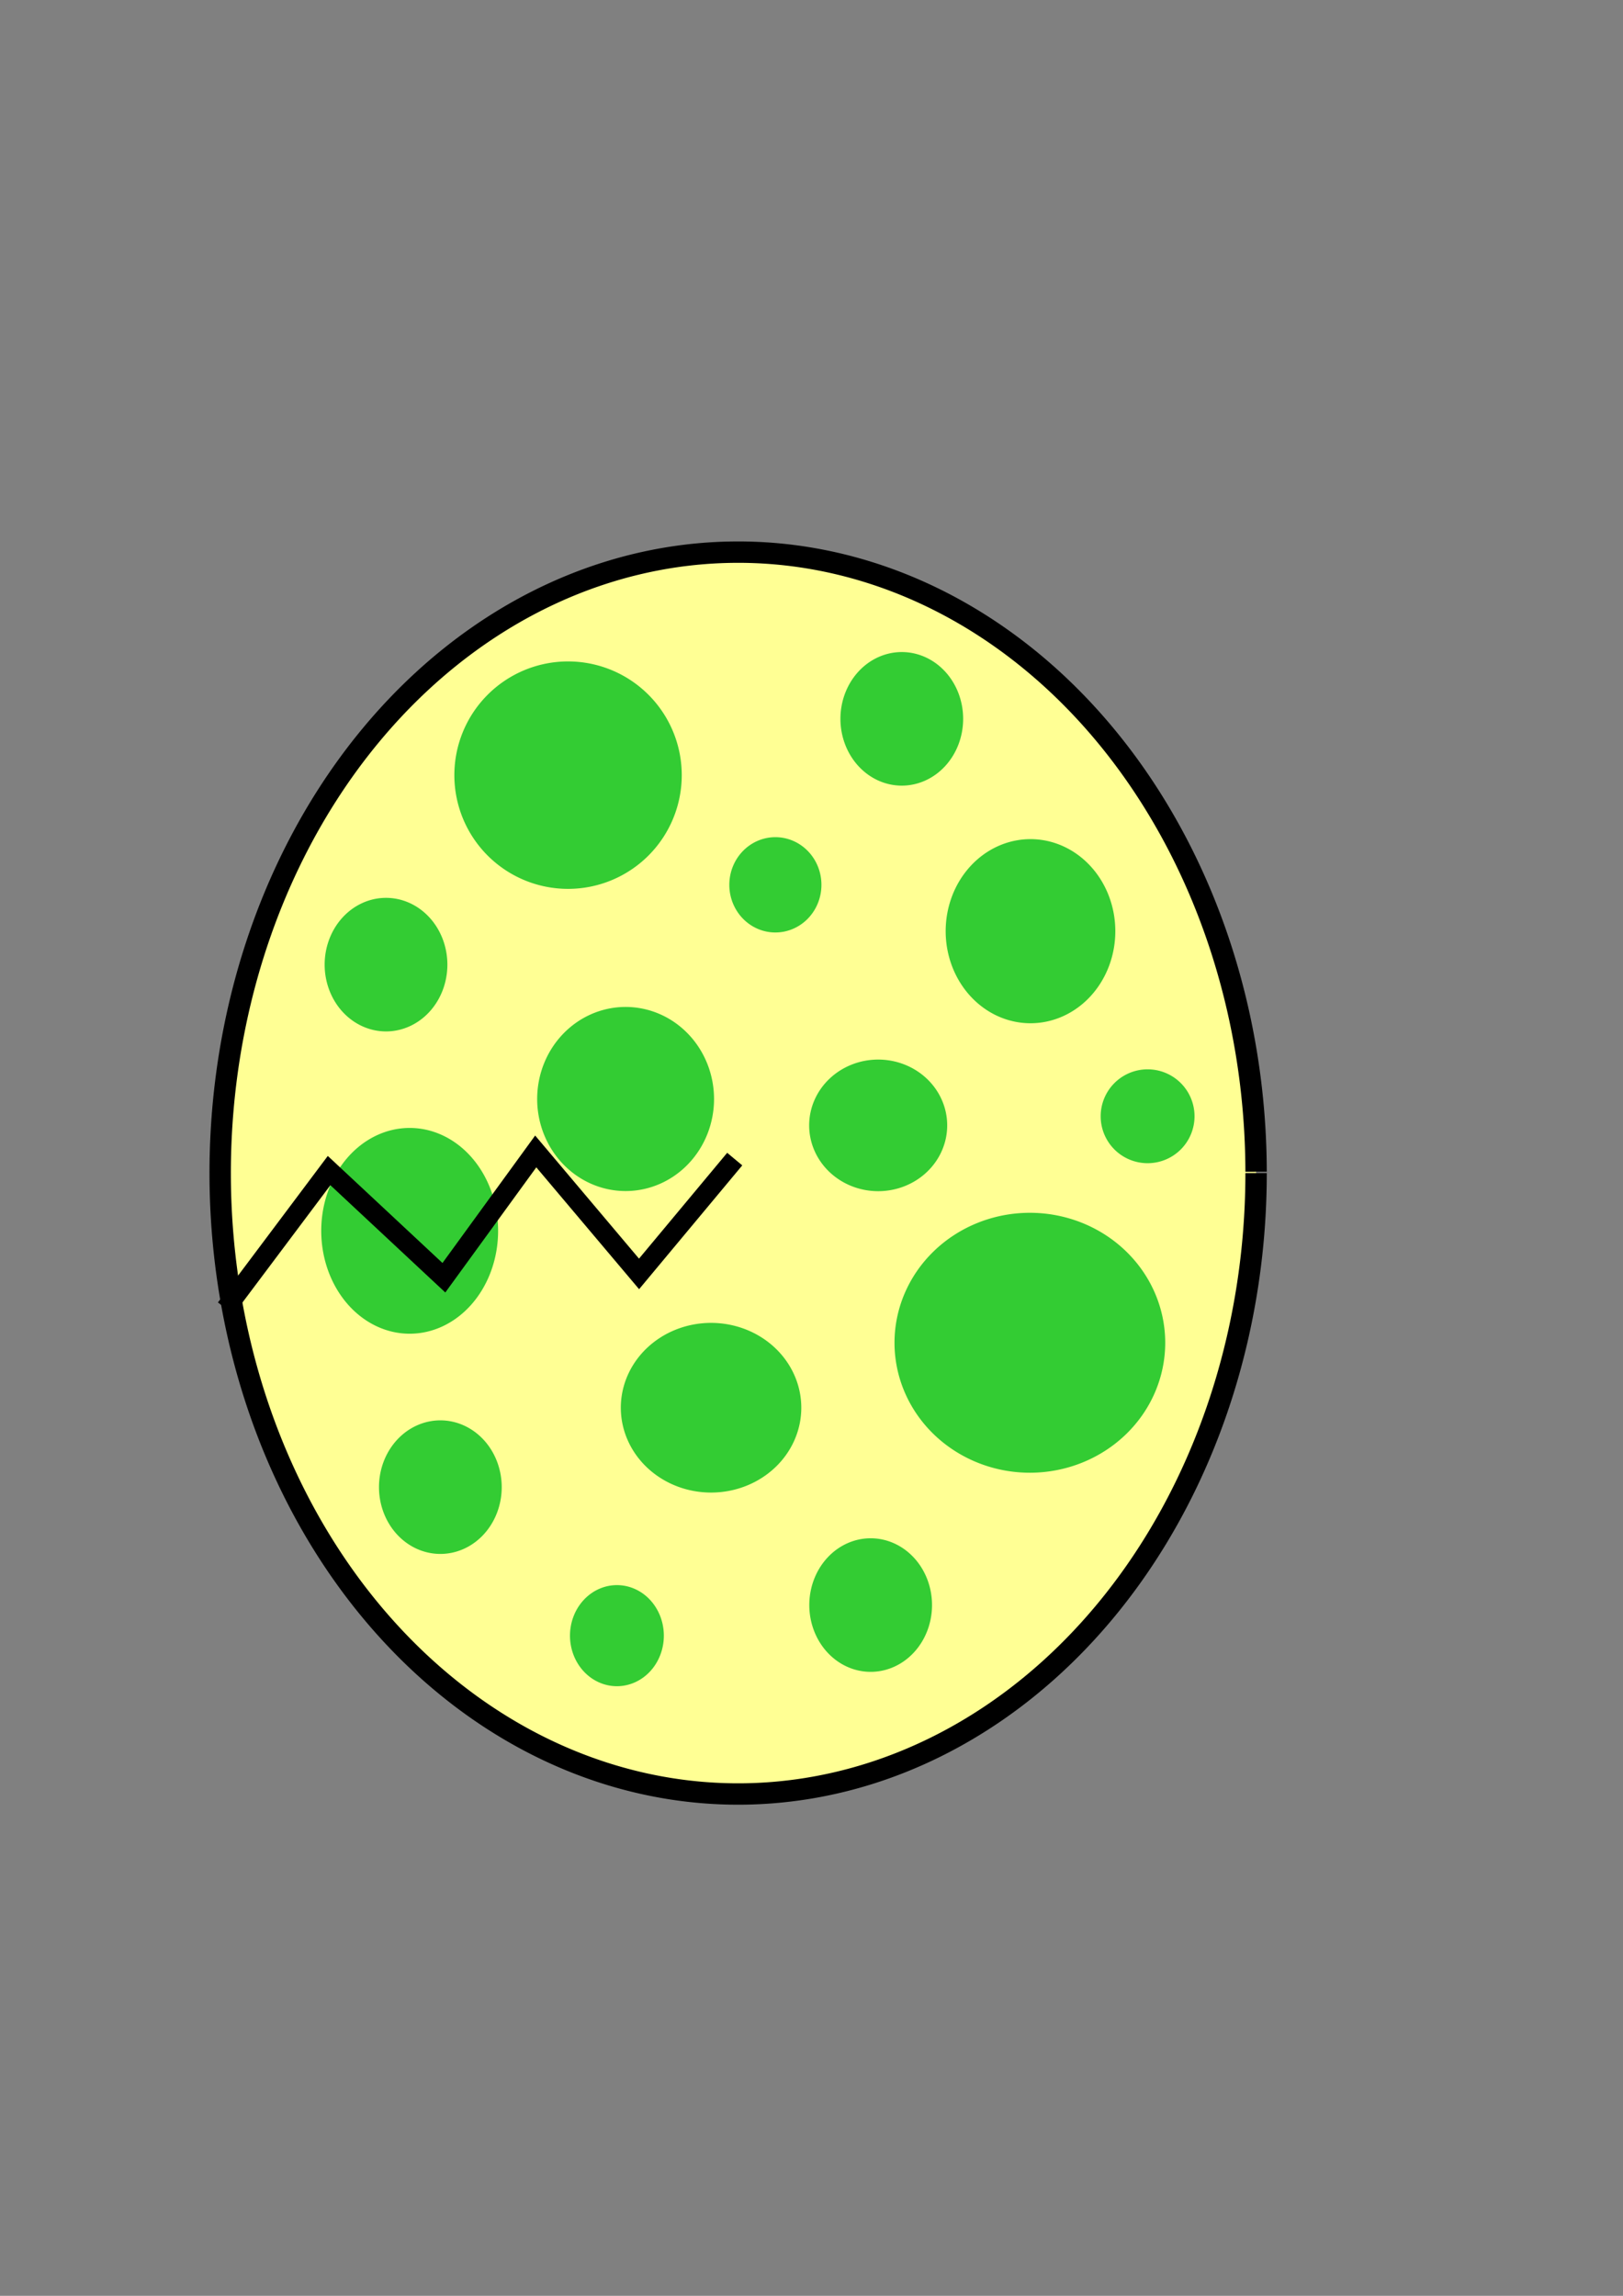 <?xml version="1.0" encoding="UTF-8" standalone="no"?>
<!-- Created with Inkscape (http://www.inkscape.org/) -->

<svg
   xmlns:dc="http://purl.org/dc/elements/1.1/"
   xmlns:cc="http://creativecommons.org/ns#"
   xmlns:rdf="http://www.w3.org/1999/02/22-rdf-syntax-ns#"
   xmlns:svg="http://www.w3.org/2000/svg"
   xmlns="http://www.w3.org/2000/svg"
   xmlns:sodipodi="http://sodipodi.sourceforge.net/DTD/sodipodi-0.dtd"
   xmlns:inkscape="http://www.inkscape.org/namespaces/inkscape"
   width="210mm"
   height="297mm"
   viewBox="0 0 744.094 1052.362"
   id="svg4142"
   version="1.1"
   inkscape:version="0.91 r13725"
   sodipodi:docname="egg-crack5.svg">
  <rect x="0" y="0" width="744.094" height="1052.362" fill="#808080" stroke="none"/>
  <defs
     id="defs4144" />
  <sodipodi:namedview
     id="base"
     pagecolor="#ffffff"
     bordercolor="#666666"
     borderopacity="1.0"
     inkscape:pageopacity="0.0"
     inkscape:pageshadow="2"
     inkscape:zoom="0.57"
     inkscape:cx="226.92582"
     inkscape:cy="515.42488"
     inkscape:document-units="px"
     inkscape:current-layer="layer1"
     showgrid="false"
     inkscape:window-width="851"
     inkscape:window-height="691"
     inkscape:window-x="416"
     inkscape:window-y="0"
     inkscape:window-maximized="0" />
  <g
     inkscape:label="Layer 1"
     inkscape:groupmode="layer"
     id="layer1">
    <path
       style="opacity:1;fill:#ffff94;fill-opacity:1;fill-rule:evenodd;stroke:#000000;stroke-width:9.8;stroke-linecap:butt;stroke-linejoin:round;stroke-miterlimit:4;stroke-dasharray:none;stroke-dashoffset:0;stroke-opacity:1"
       id="path4694"
       sodipodi:type="arc"
       sodipodi:cx="338.40982"
       sodipodi:cy="537.71448"
       sodipodi:rx="237.46606"
       sodipodi:ry="284.62833"
       sodipodi:start="0"
       sodipodi:end="6.2810464"
       d="M 575.876,537.714 A 237.466,284.628 0 0 1 338.537,822.343 237.466,284.628 0 0 1 100.944,538.019 237.466,284.628 0 0 1 338.029,253.087 237.466,284.628 0 0 1 575.875,537.106"
       sodipodi:open="true" />
    <path
       style="fill:#33cc33;fill-opacity:1;fill-rule:evenodd;stroke:#000000;stroke-width:0;stroke-linecap:butt;stroke-linejoin:miter;stroke-miterlimit:4;stroke-dasharray:none;stroke-opacity:1"
       id="path4700"
       sodipodi:type="arc"
       sodipodi:cx="260.43436"
       sodipodi:cy="355.31729"
       sodipodi:rx="52.126694"
       sodipodi:ry="52.126686"
       sodipodi:start="0"
       sodipodi:end="6.2743948"
       d="m 312.561,355.317 a 52.127,52.127 0 0 1 -52.012,52.127 52.127,52.127 0 0 1 -52.241,-51.897 52.127,52.127 0 0 1 51.783,-52.355 52.127,52.127 0 0 1 52.468,51.667"
       sodipodi:open="true" />
    <path
       style="fill:#33cc33;fill-opacity:1;fill-rule:evenodd;stroke:#000000;stroke-width:0;stroke-linecap:butt;stroke-linejoin:miter;stroke-miterlimit:4;stroke-dasharray:none;stroke-opacity:1"
       id="path4700-8"
       sodipodi:type="arc"
       sodipodi:cx="413.44312"
       sodipodi:cy="329.50644"
       sodipodi:rx="28.13187"
       sodipodi:ry="30.614092"
       sodipodi:start="0"
       sodipodi:end="6.2743948"
       d="m 441.575,329.506 a 28.132,30.614 0 0 1 -28.07,30.614 28.132,30.614 0 0 1 -28.193,-30.479 28.132,30.614 0 0 1 27.946,-30.748 28.132,30.614 0 0 1 28.316,30.344"
       sodipodi:open="true" />
    <path
       style="fill:#33cc33;fill-opacity:1;fill-rule:evenodd;stroke:#000000;stroke-width:0;stroke-linecap:butt;stroke-linejoin:miter;stroke-miterlimit:4;stroke-dasharray:none;stroke-opacity:1"
       id="path4700-5"
       sodipodi:type="arc"
       sodipodi:cx="325.99872"
       sodipodi:cy="645.27759"
       sodipodi:rx="41.370396"
       sodipodi:ry="38.888165"
       sodipodi:start="0"
       sodipodi:end="6.2743948"
       d="m 367.369,645.278 a 41.37,38.888 0 0 1 -41.279,38.888 41.37,38.888 0 0 1 -41.461,-38.717 41.37,38.888 0 0 1 41.097,-39.058 41.37,38.888 0 0 1 41.642,38.545"
       sodipodi:open="true" />
    <path
       style="fill:#33cc33;fill-opacity:1;fill-rule:evenodd;stroke:#000000;stroke-width:0;stroke-linecap:butt;stroke-linejoin:miter;stroke-miterlimit:4;stroke-dasharray:none;stroke-opacity:1"
       id="path4700-81"
       sodipodi:type="arc"
       sodipodi:cx="286.81985"
       sodipodi:cy="503.76331"
       sodipodi:rx="40.542984"
       sodipodi:ry="42.197796"
       sodipodi:start="0"
       sodipodi:end="6.2743948"
       d="m 327.363,503.763 a 40.543,42.198 0 0 1 -40.454,42.198 40.543,42.198 0 0 1 -40.632,-42.012 40.543,42.198 0 0 1 40.275,-42.382 40.543,42.198 0 0 1 40.809,41.826"
       sodipodi:open="true" />
    <path
       style="fill:#33cc33;fill-opacity:1;fill-rule:evenodd;stroke:#000000;stroke-width:0;stroke-linecap:butt;stroke-linejoin:miter;stroke-miterlimit:4;stroke-dasharray:none;stroke-opacity:1"
       id="path4700-4"
       sodipodi:type="arc"
       sodipodi:cx="176.97371"
       sodipodi:cy="442.17477"
       sodipodi:rx="28.13187"
       sodipodi:ry="30.614092"
       sodipodi:start="0"
       sodipodi:end="6.2743948"
       d="m 205.106,442.175 a 28.132,30.614 0 0 1 -28.07,30.614 28.132,30.614 0 0 1 -28.193,-30.479 28.132,30.614 0 0 1 27.946,-30.748 28.132,30.614 0 0 1 28.316,30.344"
       sodipodi:open="true" />
    <path
       style="fill:#33cc33;fill-opacity:1;fill-rule:evenodd;stroke:#000000;stroke-width:0;stroke-linecap:butt;stroke-linejoin:miter;stroke-miterlimit:4;stroke-dasharray:none;stroke-opacity:1"
       id="path4700-83"
       sodipodi:type="arc"
       sodipodi:cx="187.82159"
       sodipodi:cy="564.19153"
       sodipodi:rx="40.542988"
       sodipodi:ry="47.162247"
       sodipodi:start="0"
       sodipodi:end="6.2743948"
       d="m 228.365,564.192 a 40.543,47.162 0 0 1 -40.454,47.162 40.543,47.162 0 0 1 -40.632,-46.955 40.543,47.162 0 0 1 40.275,-47.369 40.543,47.162 0 0 1 40.809,46.747"
       sodipodi:open="true" />
    <path
       style="fill:#33cc33;fill-opacity:1;fill-rule:evenodd;stroke:#000000;stroke-width:0;stroke-linecap:butt;stroke-linejoin:miter;stroke-miterlimit:4;stroke-dasharray:none;stroke-opacity:1"
       id="path4700-0"
       sodipodi:type="arc"
       sodipodi:cx="355.48672"
       sodipodi:cy="405.59006"
       sodipodi:rx="21.114328"
       sodipodi:ry="21.842165"
       sodipodi:start="0"
       sodipodi:end="6.2743948"
       d="m 376.601,405.59 a 21.114,21.842 0 0 1 -21.068,21.842 21.114,21.842 0 0 1 -21.161,-21.746 21.114,21.842 0 0 1 20.975,-21.938 21.114,21.842 0 0 1 21.253,21.65"
       sodipodi:open="true" />
    <path
       style="fill:#33cc33;fill-opacity:1;fill-rule:evenodd;stroke:#000000;stroke-width:0;stroke-linecap:butt;stroke-linejoin:miter;stroke-miterlimit:4;stroke-dasharray:none;stroke-opacity:1"
       id="path4700-48"
       sodipodi:type="arc"
       sodipodi:cx="526.13983"
       sodipodi:cy="511.67697"
       sodipodi:rx="21.512609"
       sodipodi:ry="21.512609"
       sodipodi:start="0"
       sodipodi:end="6.2743948"
       d="m 547.652,511.677 a 21.513,21.513 0 0 1 -21.465,21.513 21.513,21.513 0 0 1 -21.56,-21.418 21.513,21.513 0 0 1 21.371,-21.607 21.513,21.513 0 0 1 21.654,21.323"
       sodipodi:open="true" />
    <path
       style="fill:#33cc33;fill-opacity:1;fill-rule:evenodd;stroke:#000000;stroke-width:0;stroke-linecap:butt;stroke-linejoin:miter;stroke-miterlimit:4;stroke-dasharray:none;stroke-opacity:1"
       id="path4700-56"
       sodipodi:type="arc"
       sodipodi:cx="472.44992"
       sodipodi:cy="426.84189"
       sodipodi:rx="38.888168"
       sodipodi:ry="42.197796"
       sodipodi:start="0"
       sodipodi:end="6.2743948"
       d="m 511.338,426.842 a 38.888,42.198 0 0 1 -38.803,42.198 38.888,42.198 0 0 1 -38.973,-42.012 38.888,42.198 0 0 1 38.631,-42.382 38.888,42.198 0 0 1 39.143,41.826"
       sodipodi:open="true" />
    <path
       style="fill:#33cc33;fill-opacity:1;fill-rule:evenodd;stroke:#000000;stroke-width:0;stroke-linecap:butt;stroke-linejoin:miter;stroke-miterlimit:4;stroke-dasharray:none;stroke-opacity:1"
       id="path4700-3"
       sodipodi:type="arc"
       sodipodi:cx="472.15921"
       sodipodi:cy="615.50128"
       sodipodi:rx="62.055584"
       sodipodi:ry="59.573353"
       sodipodi:start="0"
       sodipodi:end="6.2743948"
       d="m 534.215,615.501 a 62.056,59.573 0 0 1 -61.919,59.573 62.056,59.573 0 0 1 -62.191,-59.311 62.056,59.573 0 0 1 61.646,-59.834 62.056,59.573 0 0 1 62.462,59.048"
       sodipodi:open="true" />
    <path
       style="fill:#33cc33;fill-opacity:1;fill-rule:evenodd;stroke:#000000;stroke-width:0;stroke-linecap:butt;stroke-linejoin:miter;stroke-miterlimit:4;stroke-dasharray:none;stroke-opacity:1"
       id="path4700-9"
       sodipodi:type="arc"
       sodipodi:cx="399.17102"
       sodipodi:cy="735.73285"
       sodipodi:rx="28.13187"
       sodipodi:ry="30.614092"
       sodipodi:start="0"
       sodipodi:end="6.2743948"
       d="m 427.303,735.733 a 28.132,30.614 0 0 1 -28.07,30.614 28.132,30.614 0 0 1 -28.193,-30.479 28.132,30.614 0 0 1 27.946,-30.748 28.132,30.614 0 0 1 28.316,30.344"
       sodipodi:open="true" />
    <path
       style="fill:#33cc33;fill-opacity:1;fill-rule:evenodd;stroke:#000000;stroke-width:0;stroke-linecap:butt;stroke-linejoin:miter;stroke-miterlimit:4;stroke-dasharray:none;stroke-opacity:1"
       id="path4700-42"
       sodipodi:type="arc"
       sodipodi:cx="201.88753"
       sodipodi:cy="681.68341"
       sodipodi:rx="28.13187"
       sodipodi:ry="30.614092"
       sodipodi:start="0"
       sodipodi:end="6.2743948"
       d="m 230.019,681.683 a 28.132,30.614 0 0 1 -28.07,30.614 28.132,30.614 0 0 1 -28.193,-30.479 28.132,30.614 0 0 1 27.946,-30.748 28.132,30.614 0 0 1 28.316,30.344"
       sodipodi:open="true" />
    <path
       style="fill:#33cc33;fill-opacity:1;fill-rule:evenodd;stroke:#000000;stroke-width:0;stroke-linecap:butt;stroke-linejoin:miter;stroke-miterlimit:4;stroke-dasharray:none;stroke-opacity:1"
       id="path4700-87"
       sodipodi:type="arc"
       sodipodi:cx="282.83606"
       sodipodi:cy="749.76093"
       sodipodi:rx="21.512609"
       sodipodi:ry="23.167423"
       sodipodi:start="0"
       sodipodi:end="6.2743948"
       d="m 304.349,749.761 a 21.513,23.167 0 0 1 -21.465,23.167 21.513,23.167 0 0 1 -21.56,-23.066 21.513,23.167 0 0 1 21.371,-23.269 21.513,23.167 0 0 1 21.654,22.963"
       sodipodi:open="true" />
    <path
       style="fill:#33cc33;fill-opacity:1;fill-rule:evenodd;stroke:#000000;stroke-width:0;stroke-linecap:butt;stroke-linejoin:miter;stroke-miterlimit:4;stroke-dasharray:none;stroke-opacity:1"
       id="path4700-1"
       sodipodi:type="arc"
       sodipodi:cx="402.61804"
       sodipodi:cy="515.85352"
       sodipodi:rx="31.640642"
       sodipodi:ry="30.166025"
       sodipodi:start="0"
       sodipodi:end="6.2743948"
       d="m 434.259,515.854 a 31.641,30.166 0 0 1 -31.571,30.166 31.641,30.166 0 0 1 -31.71,-30.033 31.641,30.166 0 0 1 31.432,-30.298 31.641,30.166 0 0 1 31.848,29.9"
       sodipodi:open="true" />
    <path
       style="fill:none;fill-rule:evenodd;stroke:#000000;stroke-width:0;stroke-linecap:butt;stroke-linejoin:miter;stroke-opacity:1;stroke-miterlimit:4;stroke-dasharray:none"
       d="m 105.263,576.924 77.193,-77.193 64.912,75.439 59.649,-73.684 59.649,63.158 70.175,-73.684 47.368,64.912 33.333,-63.158 54.386,49.123 3.509,-12.281 0,0"
       id="path4836"
       inkscape:connector-curvature="0" />
    <path
       style="fill:none;fill-rule:evenodd;stroke:#000000;stroke-width:9;stroke-linecap:butt;stroke-linejoin:miter;stroke-opacity:1;stroke-miterlimit:4;stroke-dasharray:none"
       d="m 103.509,599.731 47.368,-63.158 0,0 0,0 0,0 0,0 0,0 0,0 52.632,49.123 0,0 42.105,-57.895 0,0 47.368,56.14 0,0 0,0 0,0 0,0 0,0 0,0 43.86,-52.632 0,0 0,0 0,0 0,0 0,0 0,0 0,0 0,0 0,0"
       id="path4838"
       inkscape:connector-curvature="0" />
  </g>
</svg>

